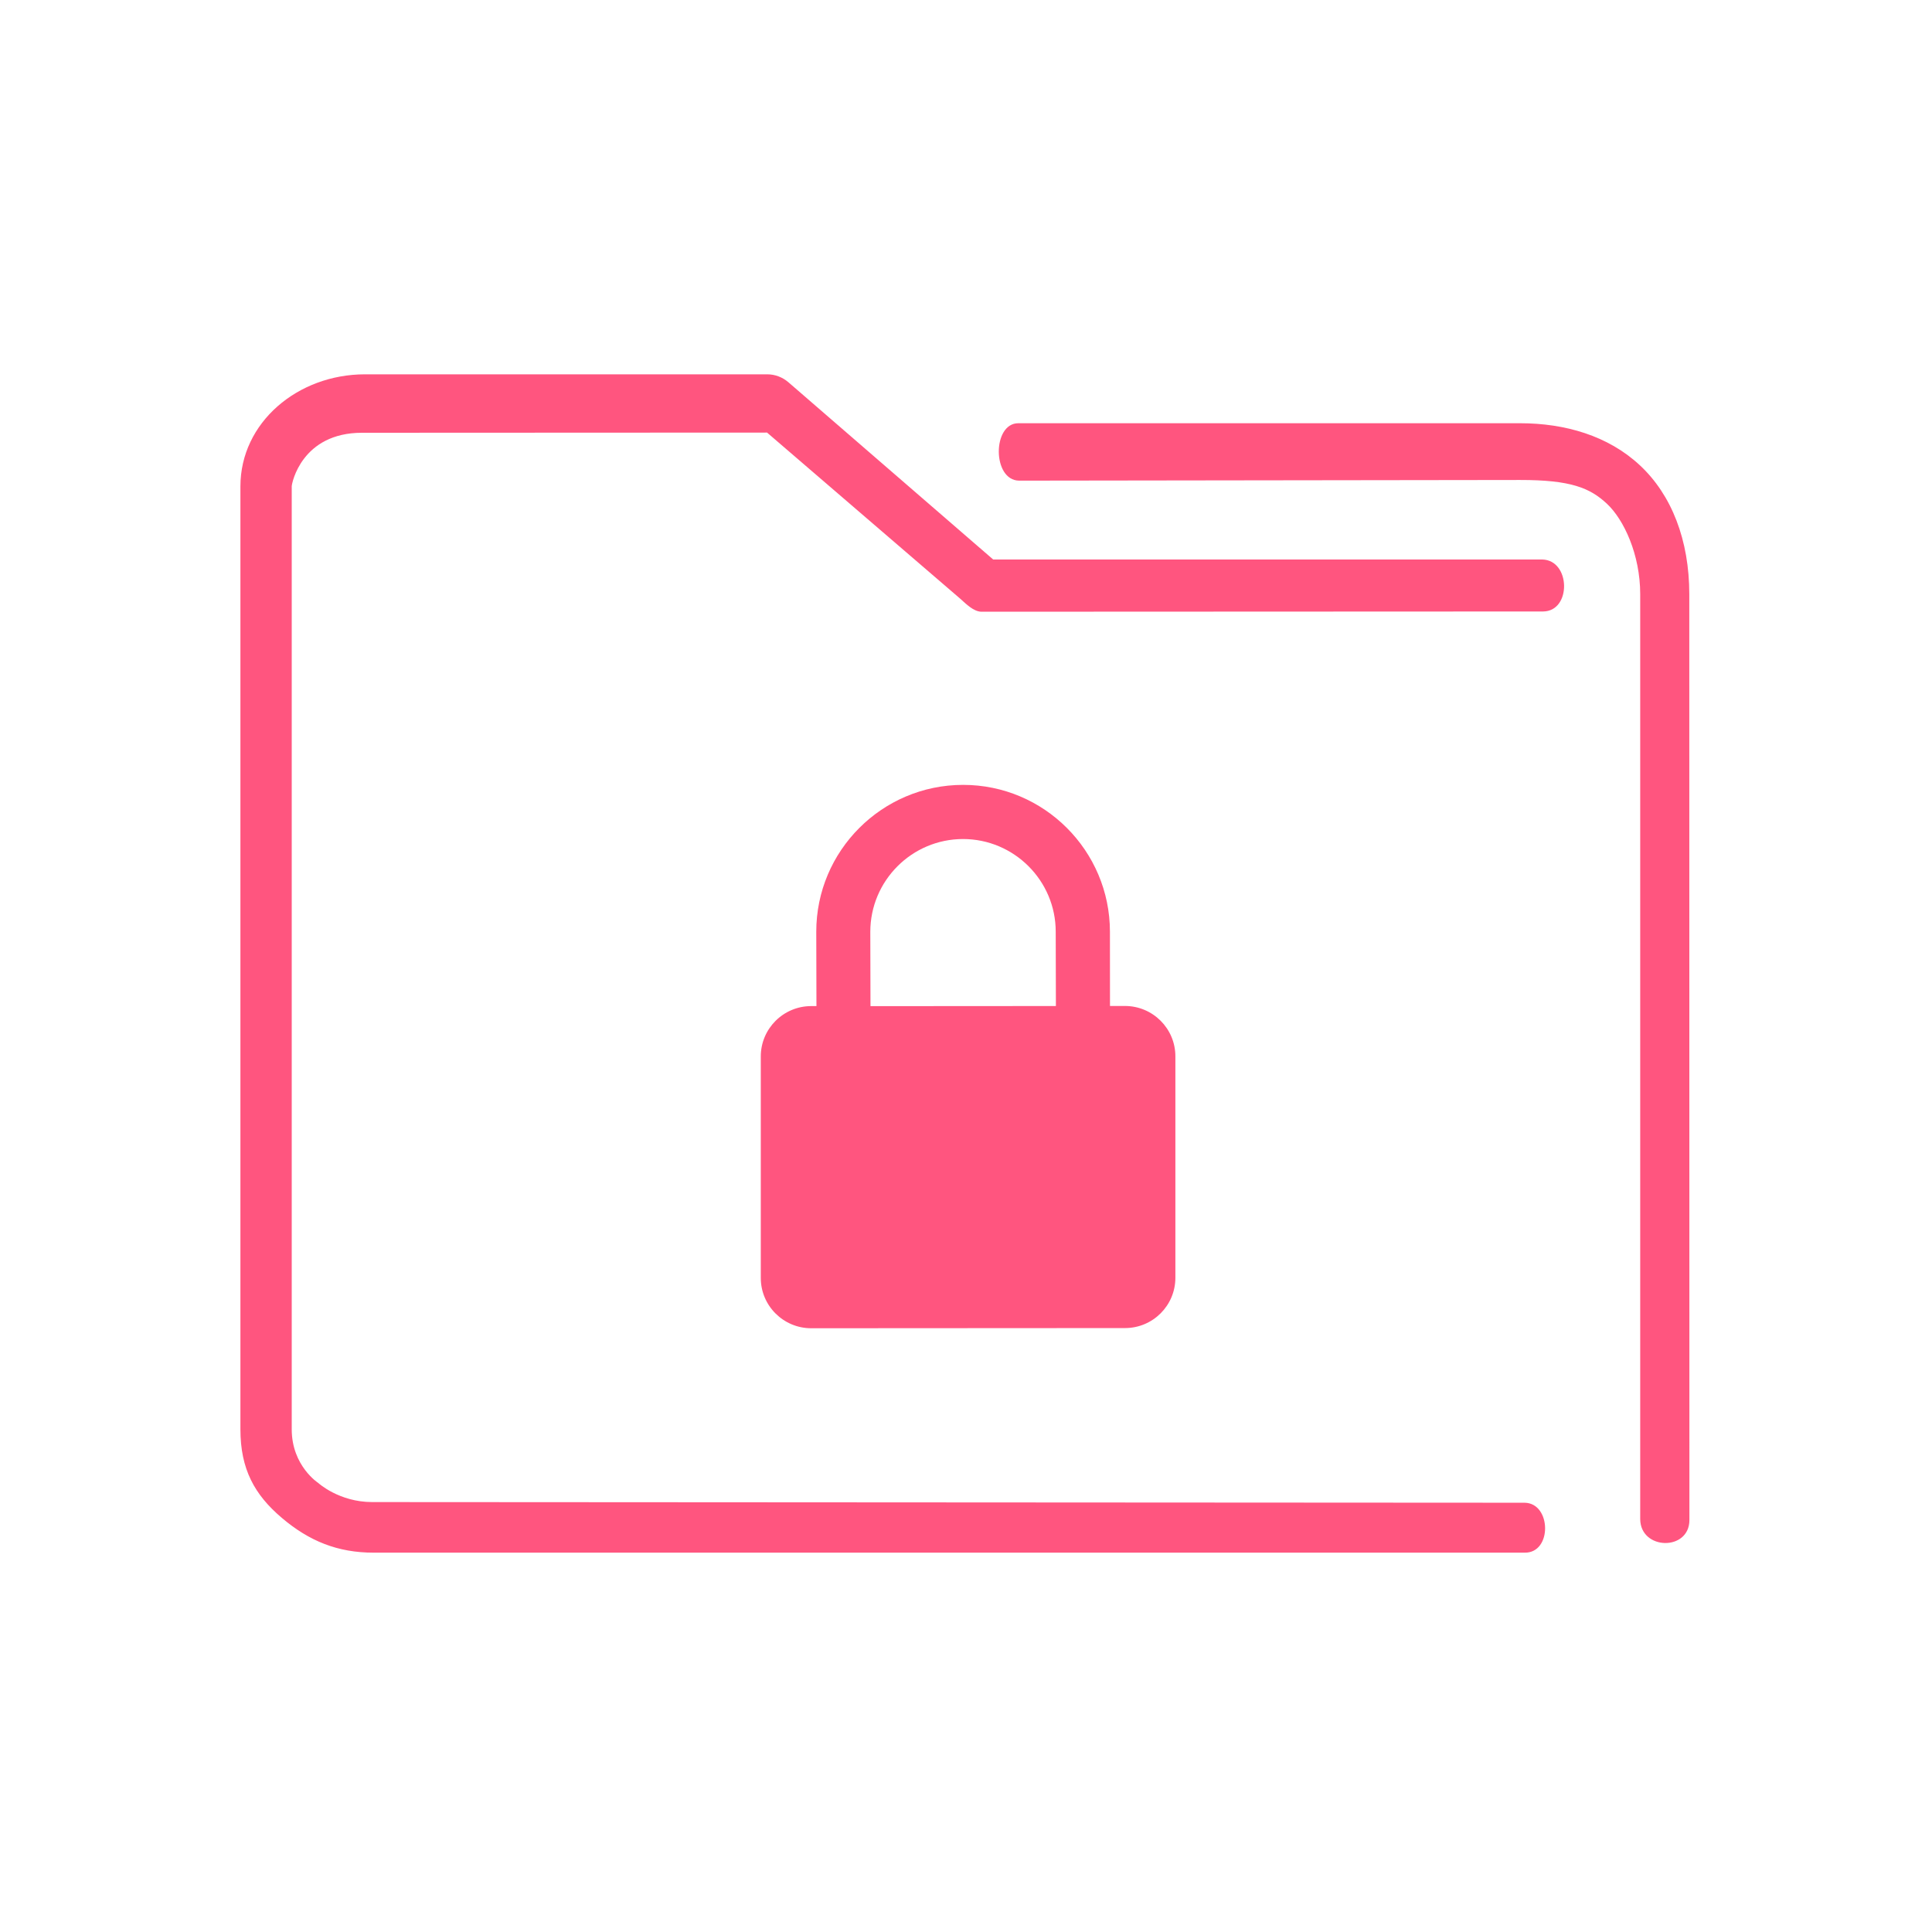 <?xml version="1.0" encoding="UTF-8" standalone="no"?>
<svg
   xmlns:dc="http://purl.org/dc/elements/1.1/"
   xmlns:cc="http://creativecommons.org/ns#"
   xmlns:rdf="http://www.w3.org/1999/02/22-rdf-syntax-ns#"
   xmlns:svg="http://www.w3.org/2000/svg"
   xmlns="http://www.w3.org/2000/svg"
   xmlns:sodipodi="http://sodipodi.sourceforge.net/DTD/sodipodi-0.dtd"
   xmlns:inkscape="http://www.inkscape.org/namespaces/inkscape"
   width="32"
   height="32"
   version="1.1"
   id="svg12"
   sodipodi:docname="plasmavault_error.svg"
   inkscape:version="1.0.2 (e86c870879, 2021-01-15)">
  <defs
     id="defs16" />
  <sodipodi:namedview
     pagecolor="#ffffff"
     bordercolor="#000000"
     borderopacity="1"
     objecttolerance="10"
     gridtolerance="10"
     guidetolerance="10"
     inkscape:pageopacity="0"
     inkscape:pageshadow="2"
     inkscape:window-width="1920"
     inkscape:window-height="1007"
     id="namedview14"
     showgrid="false"
     inkscape:zoom="9.8125"
     inkscape:cx="37.618217"
     inkscape:cy="17.968494"
     inkscape:window-x="0"
     inkscape:window-y="0"
     inkscape:window-maximized="1"
     inkscape:current-layer="svg12"
     inkscape:document-rotation="0"
     inkscape:lockguides="false"
     inkscape:showpageshadow="false">
    <inkscape:grid
       type="xygrid"
       id="grid868"
       originx="0"
       originy="0" />
  </sodipodi:namedview>
  <g
     id="plasmavault_error">
    <g
       id="g841">
      <rect
         style="opacity:0.001"
         width="32"
         height="32"
         x="0"
         y="0"
         id="rect7" />
      <path
         style="color:#000000;font-style:normal;font-variant:normal;font-weight:normal;font-stretch:normal;font-size:medium;line-height:normal;font-family:Sans;-inkscape-font-specification:Sans;text-indent:0;text-align:start;text-decoration:none;text-decoration-line:none;letter-spacing:normal;word-spacing:normal;text-transform:none;writing-mode:lr-tb;direction:ltr;baseline-shift:baseline;text-anchor:start;display:inline;overflow:visible;visibility:visible;fill:#ff557f;fill-opacity:1;fill-rule:nonzero;stroke:none;stroke-width:1.103;marker:none;enable-background:accumulate"
         d="m 6.044,6.2 c -1.112,0 -2.062,0.797 -2.062,1.856 V 23.674 c 0,0.659 0.233,1.083 0.686,1.467 0.453,0.384 0.923,0.576 1.522,0.576 H 25.253 C 25.711,25.725 25.698,24.897 25.253,24.89 L 6.164,24.879 c -0.548,-3.16e-4 -0.891,-0.315 -0.891,-0.315 0,0 -0.441,-0.283 -0.441,-0.89 V 8.056 C 4.832,8 5,7.168 5.995,7.168 l 6.71,-0.003 3.2,2.752 c 0.097,0.087 0.22,0.212 0.349,0.215 l 9.304,-0.004 c 0.474,-0.003 0.459,-0.853 -0.015,-0.861 H 16.45 L 13.058,6.331 C 12.96,6.247 12.837,6.2 12.709,6.2 Z m 10.823,0.81 c -0.433,-0.001 -0.434,0.944 0.011,0.951 L 25.177,7.95 C 26.018,7.949 26.335,8.082 26.615,8.343 26.895,8.604 27.167,9.183 27.167,9.842 v 15.318 c 0.003,0.518 0.813,0.535 0.815,0.018 L 27.98,9.842 C 27.98,8.947 27.688,8.197 27.162,7.707 26.637,7.217 25.922,7.01 25.177,7.01 h -8.258 c -0.017,-8.364e-4 -0.034,-8.364e-4 -0.051,0 z"
         id="path2-3"
         sodipodi:nodetypes="sssssccscscsccccccccsccsssccsssccc" />
      <path
         d="M 18.632,16.662 H 18.385 l -0.001,-1.231 c -0.001,-1.341 -1.092,-2.432 -2.433,-2.431 -1.341,0.001 -2.432,1.092 -2.431,2.433 l 0.003,1.231 h -0.088 c -0.461,0.001 -0.835,0.375 -0.834,0.836 v 3.665 C 12.6,21.626 12.975,22 13.436,22 l 5.198,-0.003 c 0.461,0 0.835,-0.374 0.834,-0.835 v -3.666 c 0,-0.461 -0.375,-0.834 -0.836,-0.834 z m -4.214,0.003 -0.003,-1.231 c 0,-0.847 0.688,-1.536 1.535,-1.537 0.847,0 1.536,0.689 1.536,1.535 l 0.003,1.231 z"
         id="path2"
         style="fill:#ff557f;fill-opacity:1;stroke-width:0.1" />
    </g>
  </g>
  <g
     id="22-22-plasmavault_error"
     transform="translate(32,10)">
    <g
       id="g911">
      <rect
         style="opacity:0.001"
         width="22"
         height="22"
         x="0"
         y="0"
         id="rect2" />
      <path
         style="color:#000000;font-style:normal;font-variant:normal;font-weight:normal;font-stretch:normal;font-size:medium;line-height:normal;font-family:Sans;-inkscape-font-specification:Sans;text-indent:0;text-align:start;text-decoration:none;text-decoration-line:none;letter-spacing:normal;word-spacing:normal;text-transform:none;writing-mode:lr-tb;direction:ltr;baseline-shift:baseline;text-anchor:start;display:inline;overflow:visible;visibility:visible;fill:#ff557f;fill-opacity:1;fill-rule:nonzero;stroke:none;stroke-width:0.735;marker:none;enable-background:accumulate"
         d="m 4.375,4.5 c -0.741,0 -1.375,0.532 -1.375,1.237 V 16.15 c 0,0.44 0.155,0.722 0.457,0.978 0.302,0.256 0.615,0.384 1.015,0.384 H 17.181 c 0.305,0.005 0.296,-0.614 7.2e-5,-0.618 L 4.455,16.886 c -0.266,-1.47e-4 -0.552,-0.205 -0.552,-0.205 0,0 -0.269,-0.19 -0.269,-0.531 V 5.737 C 3.633,5.568 3.906,5.145 4.342,5.145 L 8.815,5.143 10.948,7.045 c 0.064,0.058 0.147,0.141 0.233,0.143 l 6.203,-0.003 c 0.316,-0.002 0.306,-0.635 -0.01,-0.64 H 11.312 L 9.051,4.587 C 8.985,4.531 8.903,4.5 8.818,4.5 Z m 7.215,0.54 c -0.289,-7.435e-4 -0.289,0.697 0.007,0.701 l 5.532,-0.008 c 0.561,-8.106e-4 0.748,0.103 0.935,0.277 C 18.251,6.185 18.39,6.489 18.39,6.928 V 17.14 c 0.002,0.346 0.609,0.357 0.61,0.012 L 18.999,6.928 C 18.999,6.331 18.804,5.832 18.453,5.505 18.103,5.178 17.626,5.04 17.13,5.04 h -5.505 c -0.011,-5.576e-4 -0.023,-5.576e-4 -0.034,0 z"
         id="path2-3-6"
         sodipodi:nodetypes="sssssccscsssccccccccsccsssccsssccc" />
      <path
         d="M 12.821,11.441 H 12.657 l -9.35e-4,-0.821 C 12.655,9.727 11.928,8.999 11.034,9 10.14,9.001 9.413,9.728 9.413,10.622 l 0.001,0.821 h -0.059 c -0.307,6.21e-4 -0.557,0.25 -0.556,0.557 v 2.443 C 8.8,14.751 9.05,15 9.357,15 l 3.465,-0.002 c 0.307,0 0.557,-0.249 0.556,-0.557 v -2.444 c 0,-0.307 -0.25,-0.556 -0.557,-0.556 z m -2.809,0.002 -0.001,-0.821 c 0,-0.565 0.459,-1.024 1.023,-1.025 0.565,0 1.024,0.459 1.024,1.023 l 0.002,0.821 z"
         id="path2-7"
         style="fill:#ff557f;fill-opacity:1;stroke-width:0.067" />
    </g>
  </g>
</svg>
